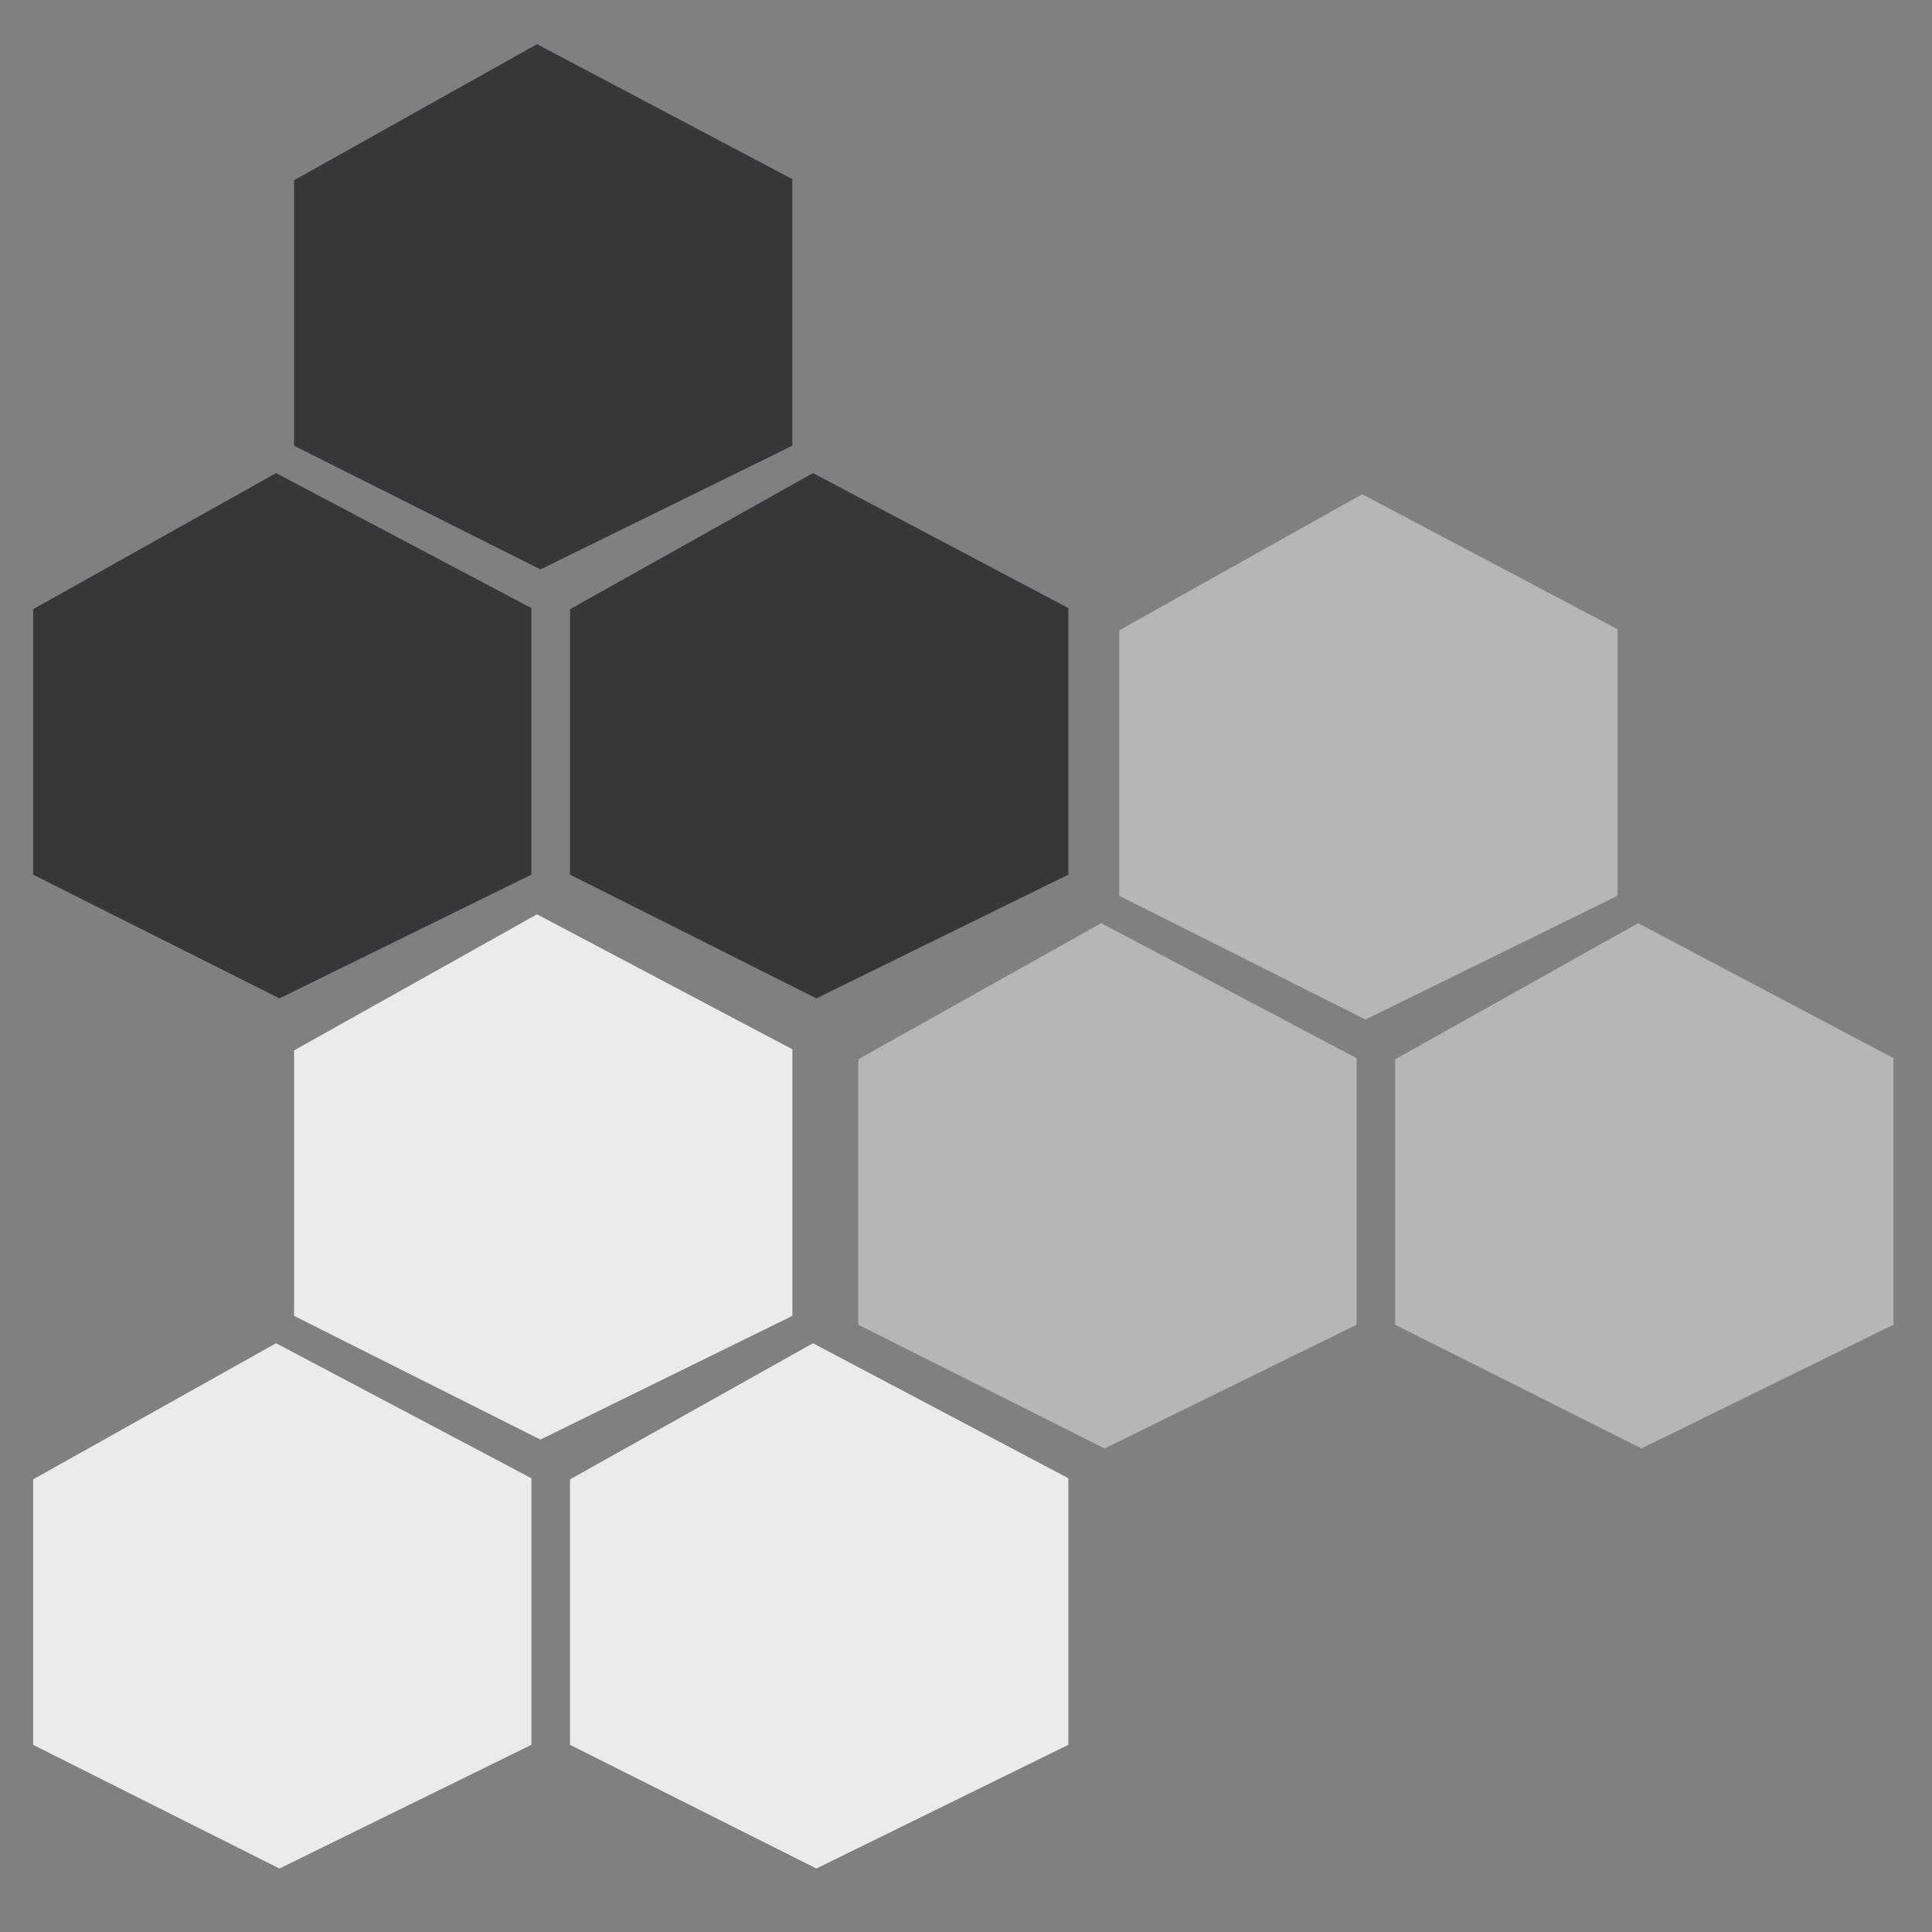 <?xml version="1.0" encoding="utf-8"?>
<!-- Generator: Adobe Illustrator 23.0.1, SVG Export Plug-In . SVG Version: 6.00 Build 0)  -->
<svg version="1.1" id="Layer_1" xmlns="http://www.w3.org/2000/svg" xmlns:xlink="http://www.w3.org/1999/xlink" x="0px" y="0px"
	 viewBox="0 0 700 700" style="enable-background:new 0 0 700 700;" xml:space="preserve">
<rect x="0" y="0" width="700" height="700" fill="#808080" stroke="none"/>
<style type="text/css">
	.st0{fill:#38353B;}
	.st1{fill:#EBEBED;}
	.st2{fill:#B6B6B7;}
</style>
<g>
	<g>
		<polygon class="st0" points="101.25,361.73 192.54,316.9 192.54,220.31 100.02,171.41 12,220.72 12,316.9 		"/>
		<polygon class="st0" points="295.79,361.73 387.08,316.9 387.08,220.31 294.56,171.41 206.53,220.72 206.53,316.9 		"/>
		<polygon class="st0" points="195.8,206.32 287.09,161.49 287.09,64.91 194.57,16 106.55,65.31 106.55,161.49 		"/>
	</g>
	<g>
		<polygon class="st1" points="101.25,677 192.54,632.18 192.54,535.59 100.02,486.68 12,536 12,632.18 		"/>
		<polygon class="st1" points="295.79,677 387.08,632.18 387.08,535.59 294.56,486.68 206.53,536 206.53,632.18 		"/>
		<polygon class="st1" points="195.8,521.59 287.09,476.77 287.09,380.18 194.57,331.27 106.55,380.58 106.55,476.77 		"/>
	</g>
	<g>
		<polygon class="st2" points="400.22,524.8 491.51,479.98 491.51,383.39 398.99,334.48 310.96,383.8 310.96,479.98 		"/>
		<polygon class="st2" points="594.75,524.8 686.04,479.98 686.04,383.39 593.53,334.48 505.5,383.8 505.5,479.98 		"/>
		<polygon class="st2" points="494.76,369.39 586.06,324.56 586.06,227.98 493.53,179.07 405.51,228.38 405.51,324.56 		"/>
	</g>
</g>
</svg>

